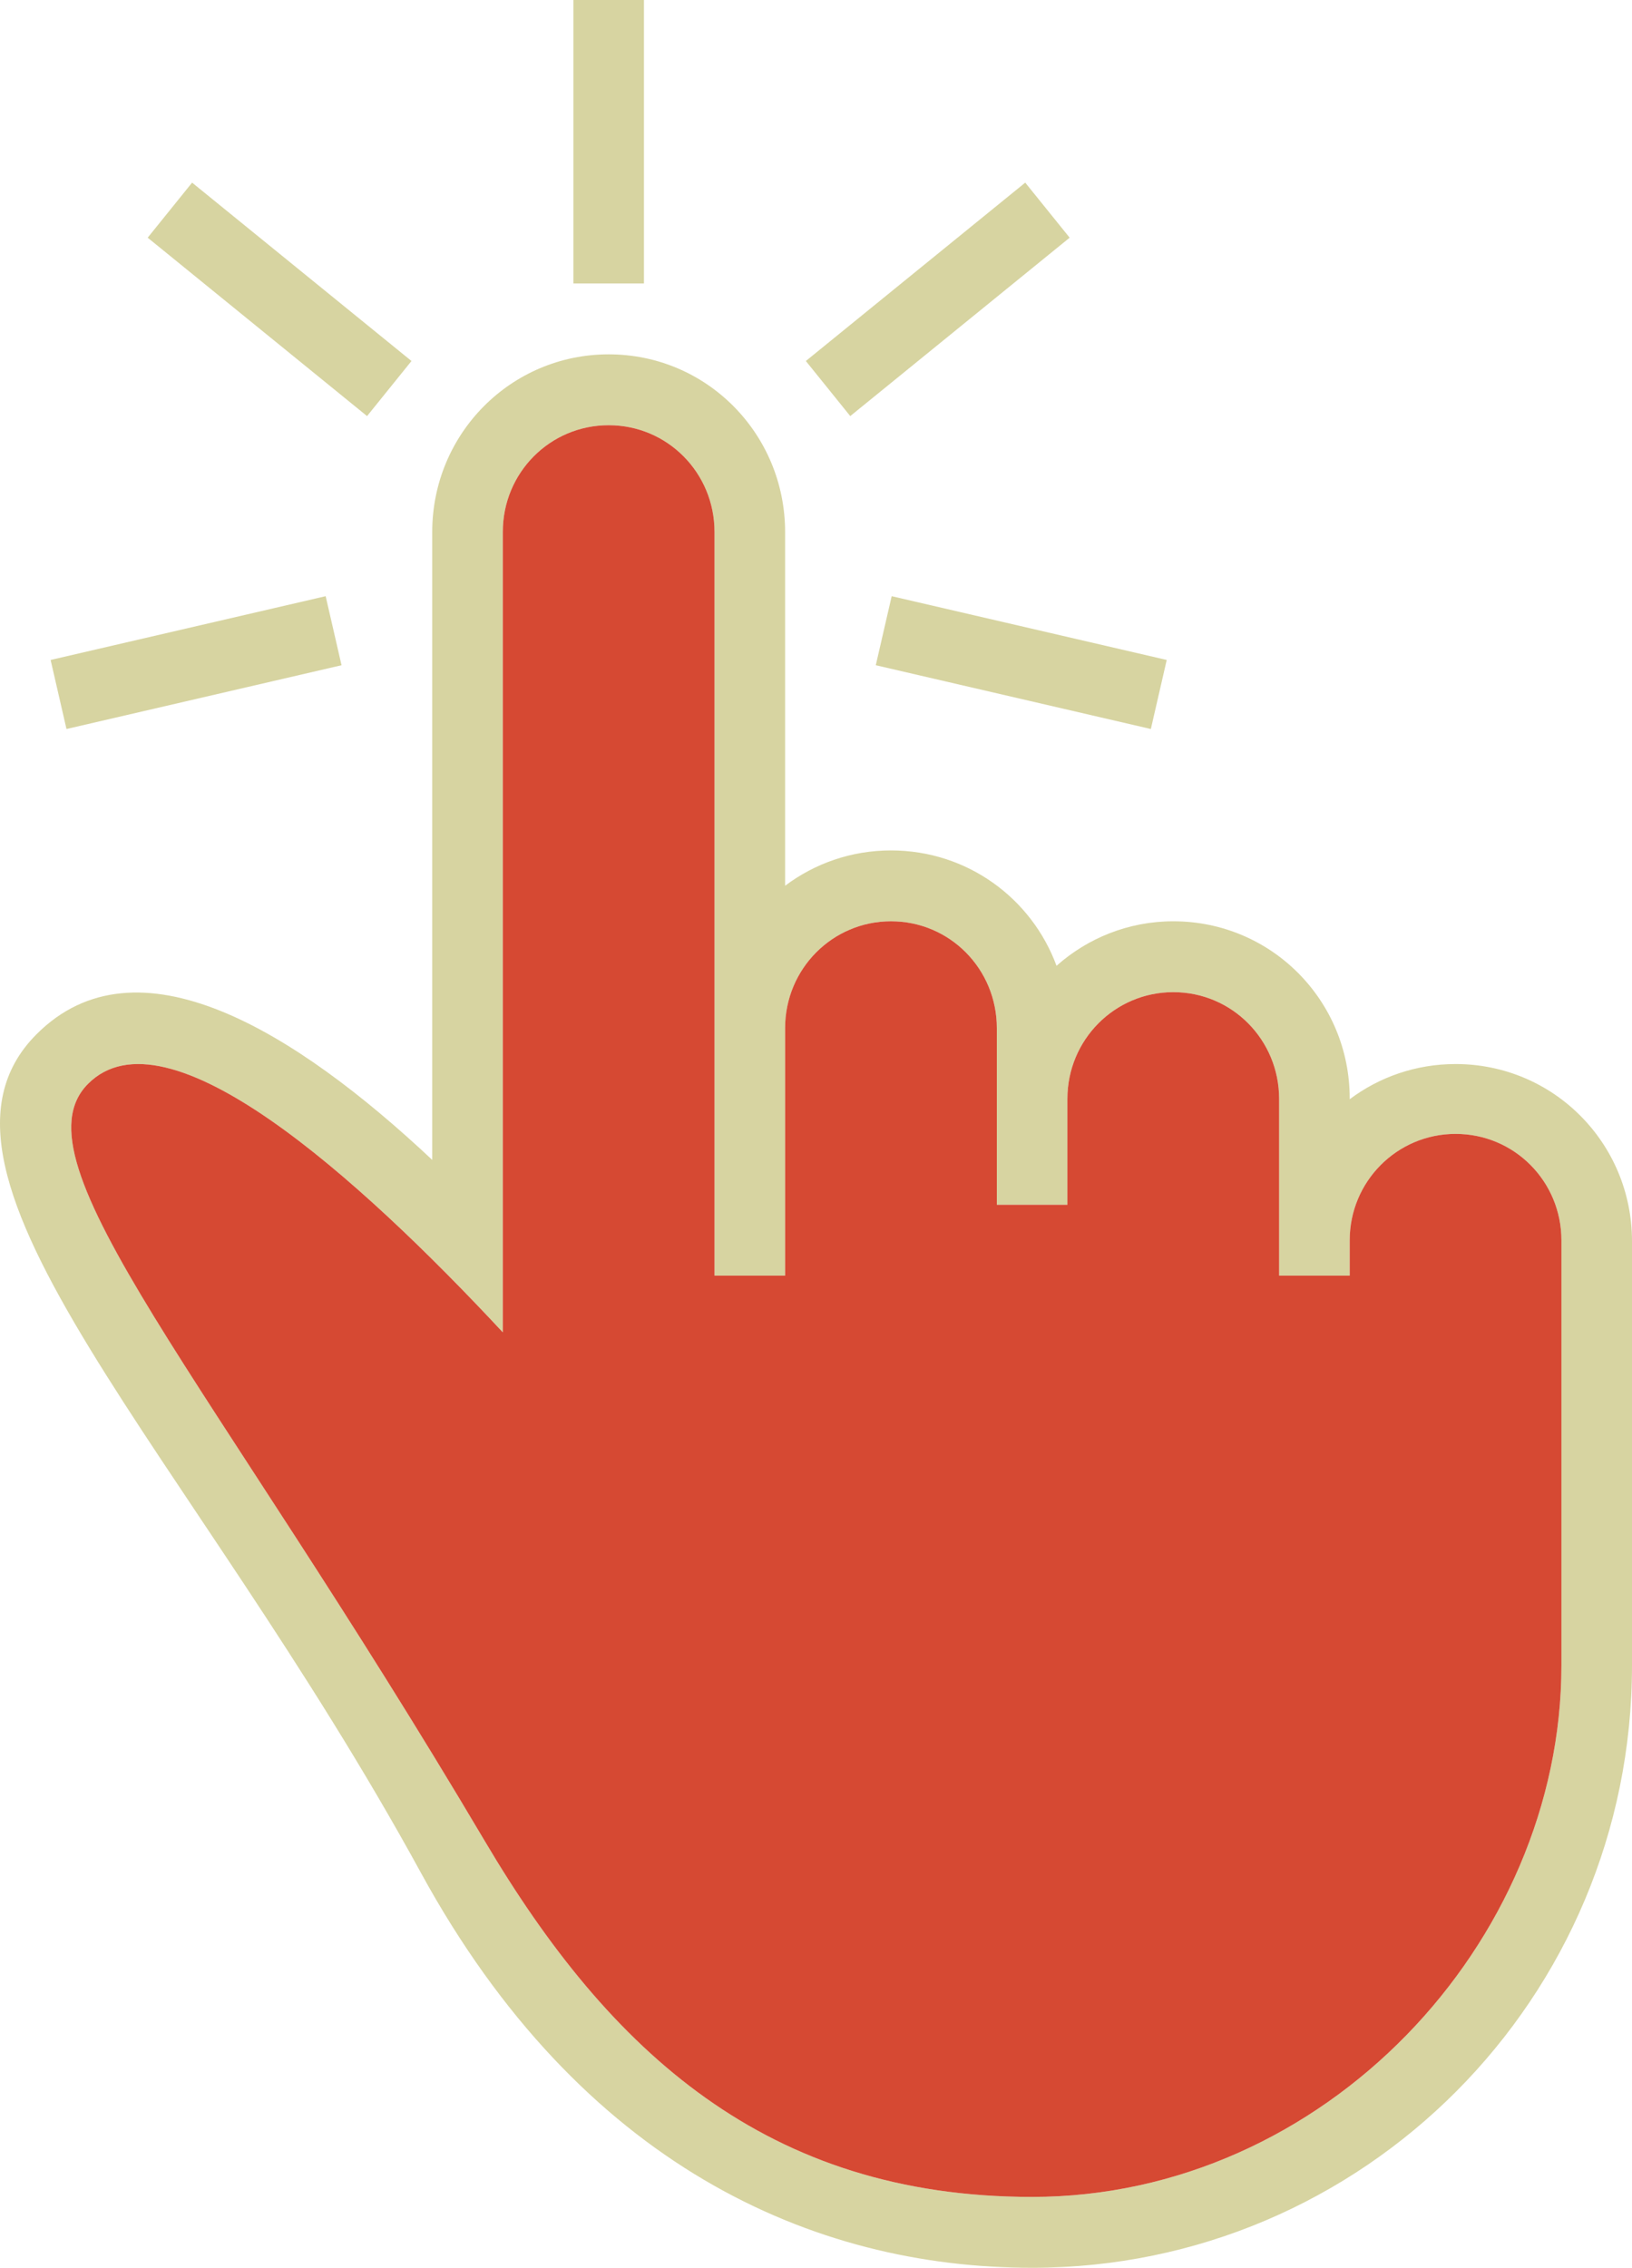<svg width="95" height="132" viewBox="0 0 95 132" fill="none" xmlns="http://www.w3.org/2000/svg">
<path fill-rule="evenodd" clip-rule="evenodd" d="M33.377 0V16.5H37.485V0H33.377ZM59.68 10.63L46.909 21.013L49.494 24.219L62.265 13.835L59.68 10.63ZM67.916 38.414L51.905 34.702L50.98 38.721L66.992 42.433L67.916 38.414ZM3.87 42.433L19.881 38.721L18.957 34.702L2.946 38.414L3.87 42.433ZM8.597 13.835L21.367 24.219L23.953 21.013L11.182 10.63L8.597 13.835ZM60.075 127.875C77.095 127.875 90.892 113.086 90.892 96.938V81.465V72.194C90.892 68.773 88.157 66 84.73 66C81.326 66 78.567 68.769 78.567 72.194V74.25H74.459V63.964C74.459 60.532 71.724 57.75 68.297 57.75C64.893 57.75 62.134 60.52 62.134 63.964V70.125H58.026V59.839C58.026 56.407 55.291 53.625 51.864 53.625C48.46 53.625 45.702 56.395 45.702 59.839V74.25H41.593V30.959C41.593 27.53 38.858 24.75 35.431 24.75C32.028 24.75 29.269 27.502 29.269 30.959V77.55C20.812 68.473 9.679 58.489 5.117 63.095C0.65 67.604 12.159 80.028 28.231 107.18C35.472 119.414 44.635 127.873 60.075 127.875ZM95 96.938C95 116.302 79.366 132 60.08 132C47.292 132 33.795 126.008 24.506 109.016C11.099 84.49 -6.046 68.406 2.118 60.208C7.958 54.344 17.128 59.97 25.16 67.513V30.972C25.16 25.226 29.759 20.625 35.431 20.625C41.143 20.625 45.702 25.258 45.702 30.972V51.556C47.418 50.264 49.552 49.5 51.864 49.5C56.311 49.5 60.059 52.295 61.501 56.216C63.312 54.607 65.691 53.625 68.297 53.625C74.008 53.625 78.567 58.238 78.567 63.928V63.983C80.284 62.694 82.417 61.934 84.73 61.934C90.441 61.934 95 66.551 95 72.247V96.938Z" fill="#D7D4A1"/>
<path d="M60.075 127.875C77.095 127.875 90.892 113.086 90.892 96.938V81.465V72.194C90.892 68.773 88.157 66 84.73 66C81.326 66 78.567 68.769 78.567 72.194V74.25H74.459V63.964C74.459 60.532 71.724 57.75 68.297 57.75C64.893 57.75 62.134 60.52 62.134 63.964V70.125H58.026V59.839C58.026 56.407 55.291 53.625 51.864 53.625C48.46 53.625 45.702 56.395 45.702 59.839V74.25H41.593V30.959C41.593 27.53 38.858 24.75 35.431 24.75C32.028 24.75 29.269 27.502 29.269 30.959V77.55C20.812 68.473 9.679 58.489 5.117 63.095C0.65 67.604 12.159 80.028 28.231 107.18C35.472 119.414 44.635 127.873 60.075 127.875Z" fill="#D64933"/>
</svg>
